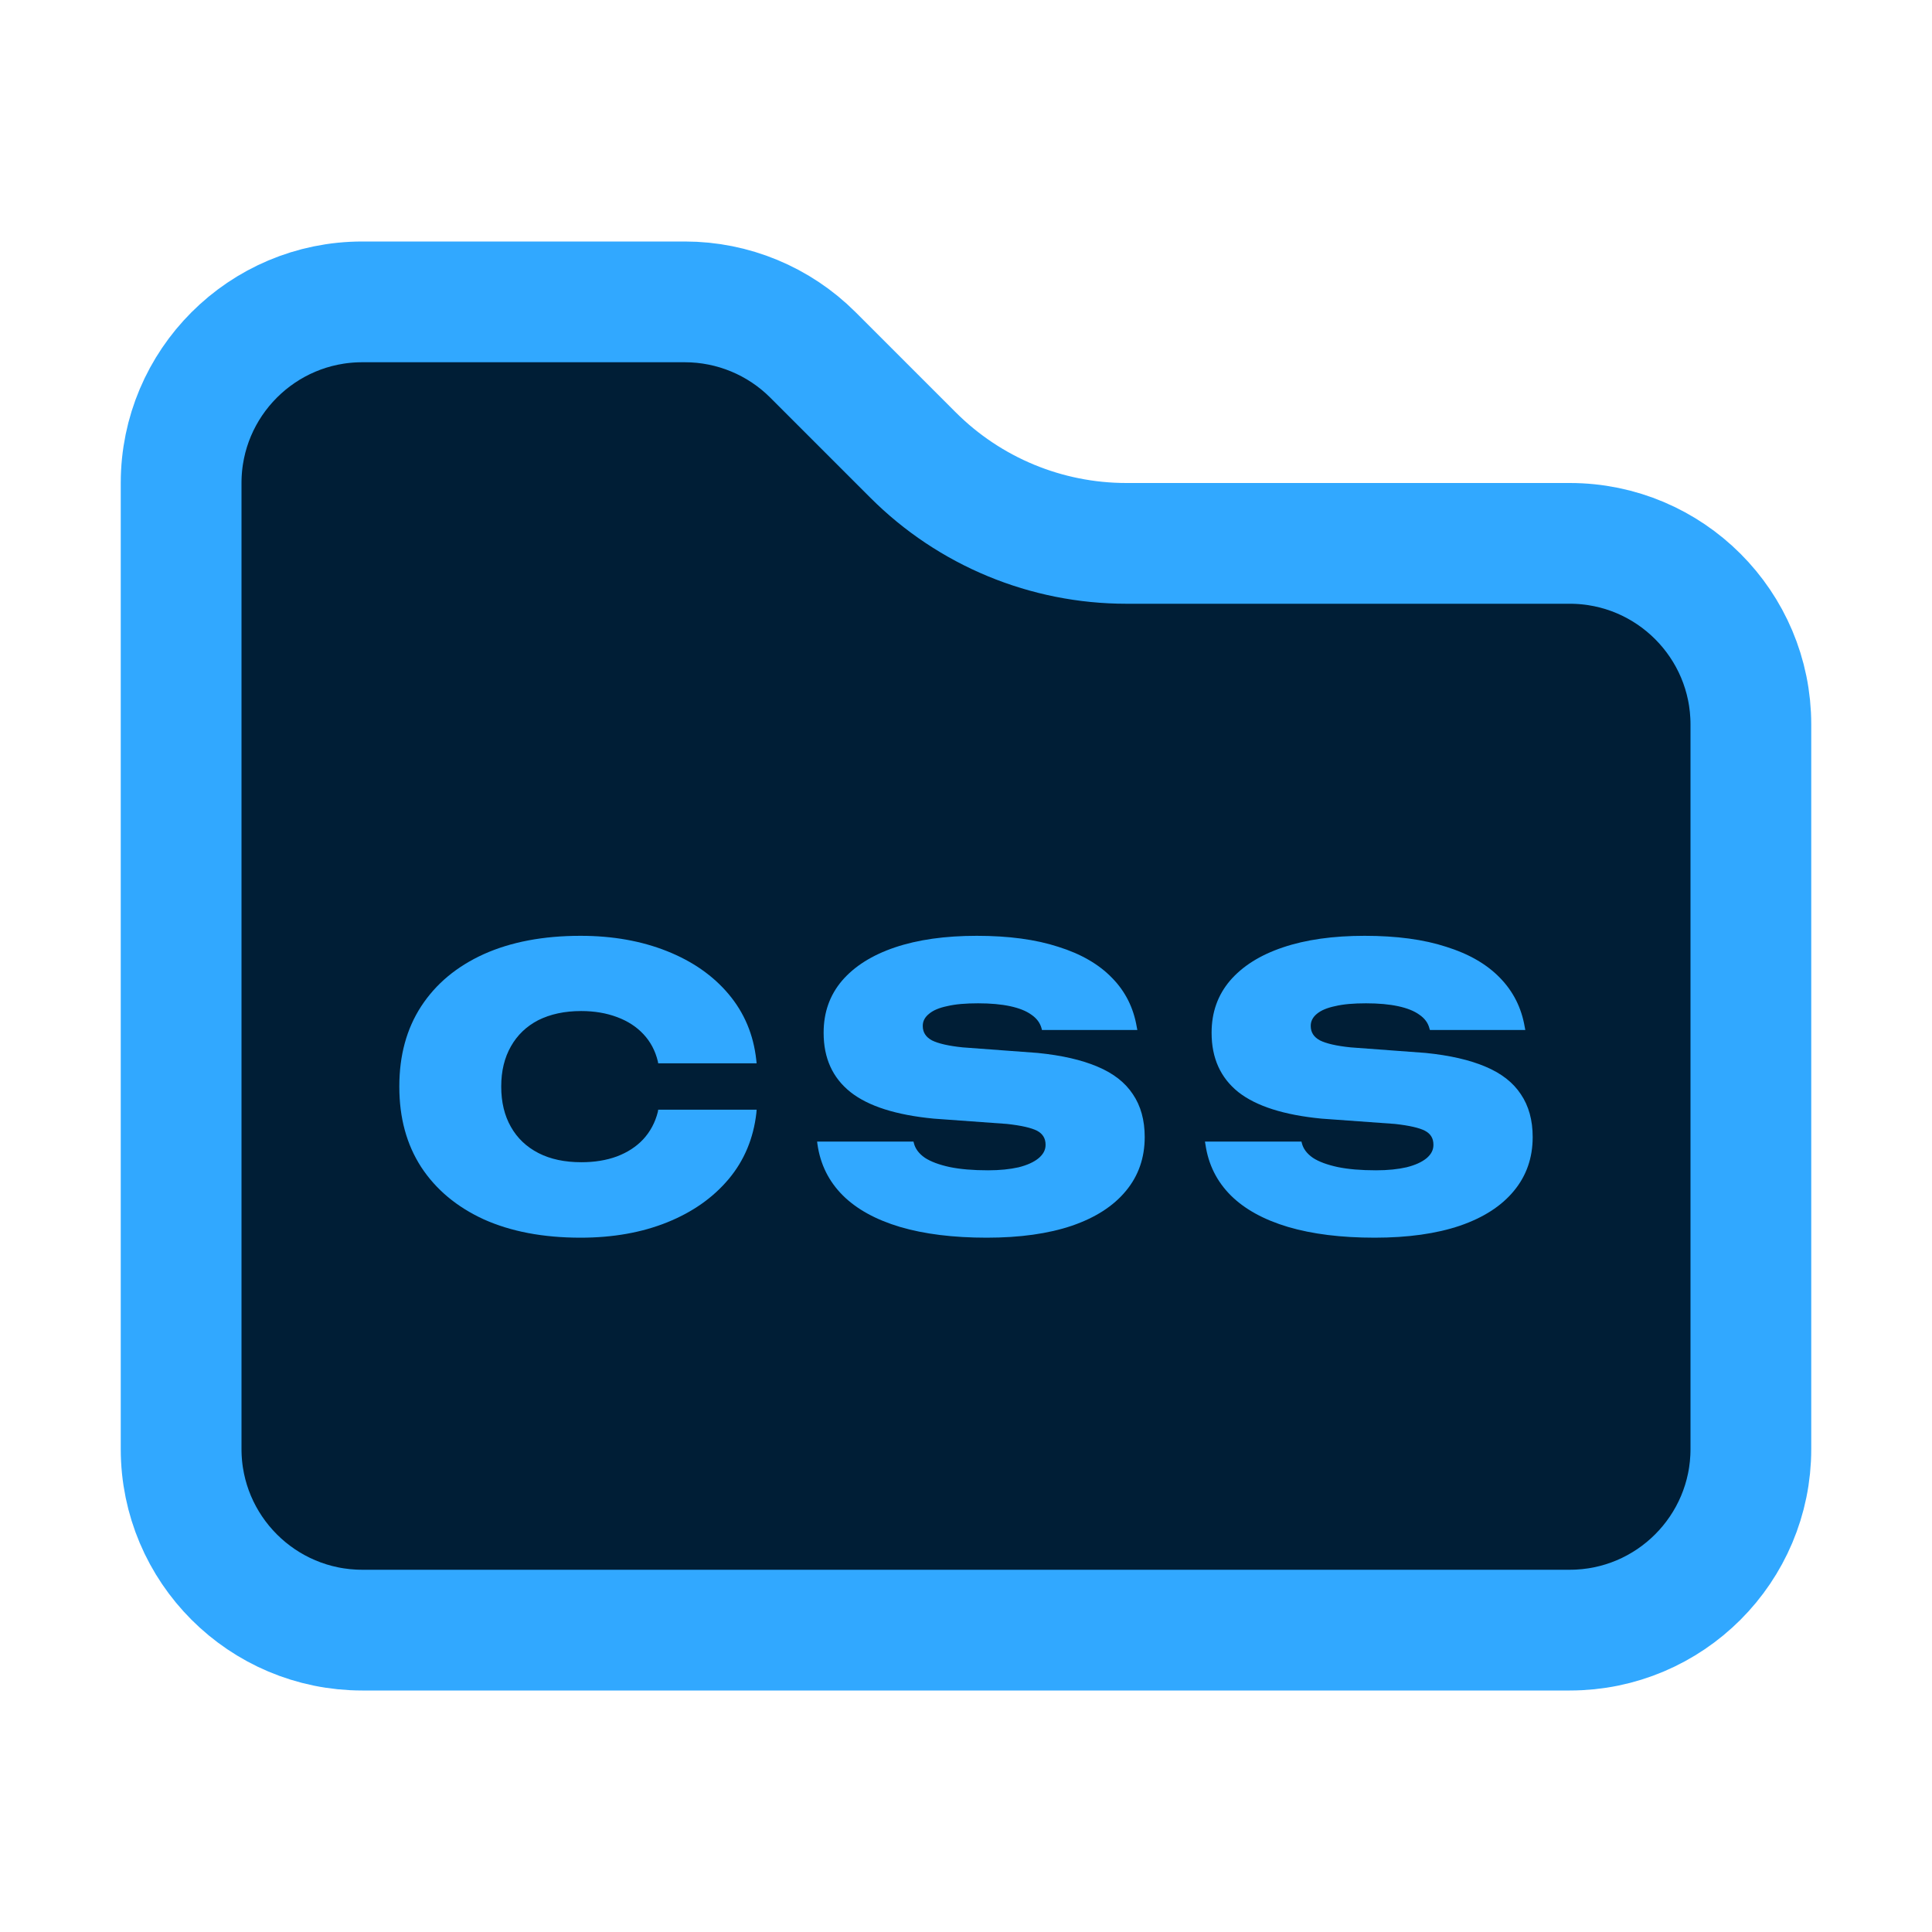 <svg width="16" height="16" viewBox="0 0 16 16" fill="none" xmlns="http://www.w3.org/2000/svg">
<path d="M3 13.5C2.172 13.5 1.5 12.828 1.5 12V4C1.5 3.172 2.172 2.5 3 2.5H5.672C6.069 2.5 6.451 2.658 6.732 2.939L7.561 3.768C8.03 4.237 8.665 4.5 9.328 4.5H13C13.828 4.5 14.5 5.172 14.5 6V12C14.5 12.828 13.828 13.5 13 13.5H3Z" fill="#001E36" stroke="#31A8FF"/>
<path d="M4.808 10.25C4.498 10.25 4.231 10.199 4.006 10.098C3.782 9.995 3.61 9.851 3.488 9.665C3.367 9.478 3.307 9.257 3.307 9V8.997C3.307 8.741 3.367 8.52 3.488 8.334C3.61 8.147 3.782 8.004 4.006 7.902C4.231 7.801 4.498 7.75 4.808 7.75C5.075 7.75 5.313 7.793 5.524 7.877C5.735 7.961 5.906 8.08 6.035 8.234C6.164 8.388 6.24 8.568 6.263 8.777L6.266 8.806H5.451L5.448 8.79C5.427 8.702 5.387 8.627 5.329 8.565C5.271 8.503 5.199 8.456 5.11 8.423C5.022 8.39 4.923 8.373 4.813 8.373C4.675 8.373 4.557 8.399 4.457 8.449C4.359 8.5 4.284 8.572 4.231 8.666C4.178 8.759 4.151 8.869 4.151 8.997V9C4.151 9.128 4.178 9.239 4.231 9.332C4.284 9.426 4.36 9.498 4.459 9.549C4.558 9.6 4.677 9.625 4.815 9.625C4.924 9.625 5.022 9.609 5.109 9.577C5.196 9.544 5.269 9.497 5.327 9.435C5.385 9.372 5.426 9.296 5.448 9.208L5.451 9.19H6.266L6.264 9.217C6.24 9.427 6.164 9.61 6.035 9.764C5.906 9.918 5.736 10.038 5.525 10.123C5.316 10.207 5.077 10.25 4.808 10.25Z" fill="#31A8FF"/>
<path d="M8.171 10.25C7.894 10.25 7.654 10.22 7.454 10.161C7.253 10.101 7.095 10.014 6.98 9.9C6.864 9.784 6.794 9.644 6.77 9.478L6.767 9.454H7.565L7.568 9.465C7.579 9.512 7.609 9.553 7.659 9.588C7.71 9.621 7.778 9.646 7.865 9.665C7.952 9.683 8.058 9.692 8.183 9.692C8.281 9.692 8.365 9.683 8.436 9.667C8.507 9.649 8.562 9.624 8.601 9.592C8.639 9.56 8.659 9.524 8.659 9.482V9.48C8.659 9.427 8.635 9.389 8.588 9.364C8.54 9.34 8.458 9.321 8.34 9.308L7.732 9.264C7.421 9.234 7.191 9.161 7.043 9.044C6.895 8.926 6.821 8.763 6.821 8.555V8.551C6.821 8.384 6.872 8.241 6.973 8.122C7.076 8.002 7.222 7.91 7.411 7.846C7.601 7.782 7.826 7.75 8.089 7.75C8.352 7.75 8.577 7.78 8.764 7.841C8.953 7.9 9.101 7.986 9.21 8.099C9.32 8.211 9.387 8.346 9.414 8.504L9.419 8.53H8.629L8.626 8.517C8.613 8.47 8.585 8.433 8.541 8.403C8.498 8.372 8.44 8.349 8.366 8.333C8.292 8.317 8.204 8.309 8.1 8.309C7.998 8.309 7.913 8.316 7.846 8.332C7.778 8.346 7.728 8.367 7.694 8.396C7.659 8.424 7.642 8.457 7.642 8.495V8.497C7.642 8.55 7.668 8.589 7.718 8.616C7.77 8.642 7.856 8.662 7.974 8.674L8.594 8.72C8.794 8.74 8.959 8.778 9.09 8.834C9.221 8.889 9.318 8.965 9.382 9.062C9.447 9.158 9.48 9.276 9.48 9.416V9.417C9.48 9.589 9.428 9.738 9.324 9.863C9.221 9.988 9.072 10.084 8.877 10.151C8.682 10.217 8.447 10.25 8.171 10.25Z" fill="#31A8FF"/>
<path d="M11.384 10.25C11.106 10.25 10.867 10.22 10.667 10.161C10.466 10.101 10.308 10.014 10.193 9.9C10.077 9.784 10.007 9.644 9.983 9.478L9.979 9.454H10.778L10.781 9.465C10.792 9.512 10.822 9.553 10.872 9.588C10.922 9.621 10.991 9.646 11.078 9.665C11.165 9.683 11.271 9.692 11.396 9.692C11.494 9.692 11.578 9.683 11.648 9.667C11.72 9.649 11.775 9.624 11.814 9.592C11.852 9.56 11.871 9.524 11.871 9.482V9.48C11.871 9.427 11.848 9.389 11.8 9.364C11.753 9.34 11.67 9.321 11.553 9.308L10.944 9.264C10.634 9.234 10.404 9.161 10.255 9.044C10.108 8.926 10.034 8.763 10.034 8.555V8.551C10.034 8.384 10.085 8.241 10.186 8.122C10.289 8.002 10.434 7.91 10.624 7.846C10.813 7.782 11.039 7.75 11.301 7.75C11.565 7.75 11.79 7.78 11.977 7.841C12.166 7.9 12.314 7.986 12.423 8.099C12.532 8.211 12.6 8.346 12.627 8.504L12.632 8.53H11.842L11.838 8.517C11.826 8.47 11.798 8.433 11.754 8.403C11.711 8.372 11.653 8.349 11.579 8.333C11.505 8.317 11.416 8.309 11.313 8.309C11.21 8.309 11.126 8.316 11.059 8.332C10.991 8.346 10.941 8.367 10.906 8.396C10.872 8.424 10.855 8.457 10.855 8.495V8.497C10.855 8.55 10.881 8.589 10.931 8.616C10.983 8.642 11.068 8.662 11.187 8.674L11.807 8.72C12.006 8.74 12.172 8.778 12.303 8.834C12.434 8.889 12.531 8.965 12.595 9.062C12.66 9.158 12.693 9.276 12.693 9.416V9.417C12.693 9.589 12.641 9.738 12.537 9.863C12.434 9.988 12.285 10.084 12.09 10.151C11.895 10.217 11.659 10.25 11.384 10.25Z" fill="#31A8FF"/>
</svg>
